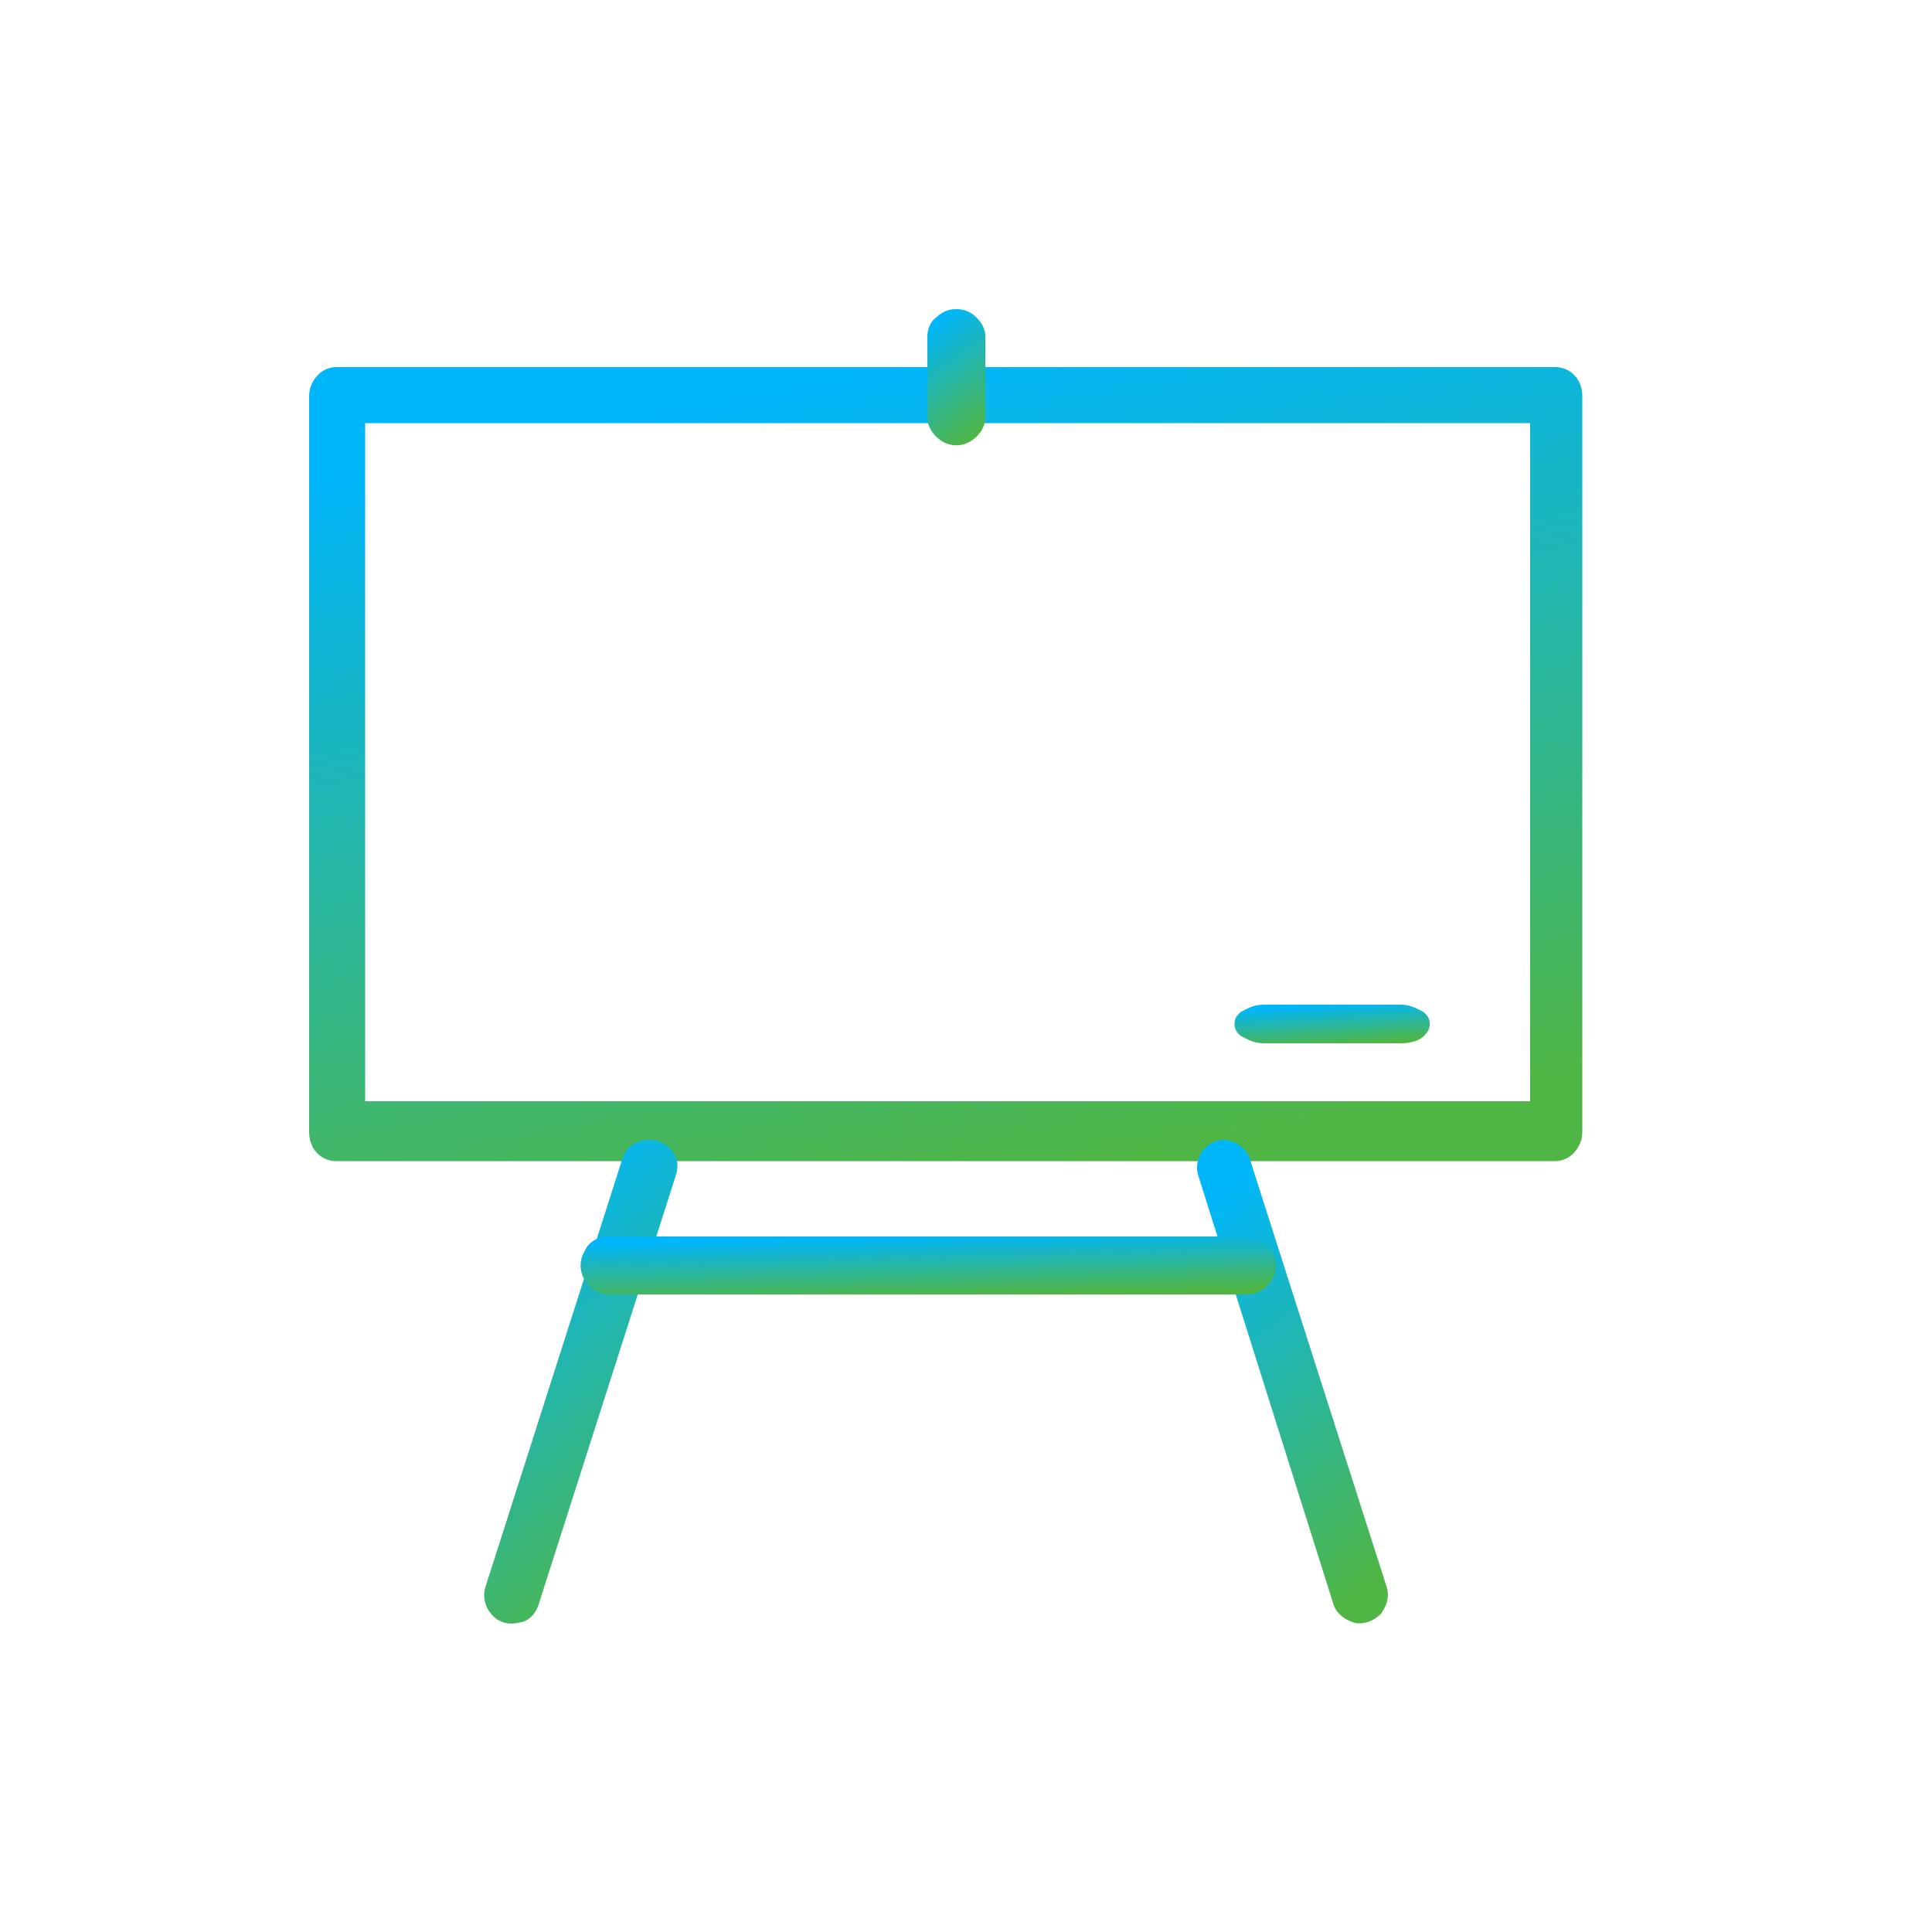 <?xml version="1.0" encoding="utf-8"?>
<!-- Generator: Adobe Illustrator 22.1.0, SVG Export Plug-In . SVG Version: 6.00 Build 0)  -->
<svg version="1.1" id="Layer_1" xmlns="http://www.w3.org/2000/svg" xmlns:xlink="http://www.w3.org/1999/xlink" x="0px" y="0px"
	 width="100px" height="100px" viewBox="0 0 100 100" style="enable-background:new 0 0 100 100;" xml:space="preserve">
<style type="text/css">
	.st0{fill:url(#SVGID_1_);stroke:url(#SVGID_2_);}
	.st1{fill:url(#SVGID_3_);stroke:url(#SVGID_4_);}
	.st2{fill:url(#SVGID_5_);stroke:url(#SVGID_6_);}
	.st3{fill:url(#SVGID_7_);stroke:url(#SVGID_8_);}
	.st4{fill:url(#SVGID_9_);stroke:url(#SVGID_10_);}
	.st5{fill:url(#SVGID_11_);stroke:url(#SVGID_12_);}
</style>
<linearGradient id="SVGID_1_" gradientUnits="userSpaceOnUse" x1="45.065" y1="82.888" x2="53.083" y2="41.344" gradientTransform="matrix(1 0 0 -1 0 102)">
	<stop  offset="0" style="stop-color:#00B6FB"/>
	<stop  offset="1" style="stop-color:#4FB646"/>
</linearGradient>
<linearGradient id="SVGID_2_" gradientUnits="userSpaceOnUse" x1="45.065" y1="82.888" x2="53.083" y2="41.344" gradientTransform="matrix(1 0 0 -1 0 102)">
	<stop  offset="0" style="stop-color:#00B6FB"/>
	<stop  offset="1" style="stop-color:#4FB646"/>
</linearGradient>
<path class="st0" d="M18.9,21.4h-0.5v0.5v35.1v0.5h0.5h60.3h0.5v-0.5V21.9v-0.5h-0.5H18.9z M16.5,20.5c0-0.5,0.4-1,0.9-1
	c0,0,0,0,0,0h63.1c0.5,0,0.9,0.4,0.9,1v38.1c0,0.5-0.4,1-0.9,1H17.4c-0.5,0-0.9-0.4-0.9-1V20.5C16.5,20.5,16.5,20.5,16.5,20.5z"/>
<linearGradient id="SVGID_3_" gradientUnits="userSpaceOnUse" x1="23.753" y1="38.543" x2="36.482" y2="22.154" gradientTransform="matrix(1 0 0 -1 0 102)">
	<stop  offset="0" style="stop-color:#00B6FB"/>
	<stop  offset="1" style="stop-color:#4FB646"/>
</linearGradient>
<linearGradient id="SVGID_4_" gradientUnits="userSpaceOnUse" x1="23.753" y1="38.543" x2="36.482" y2="22.154" gradientTransform="matrix(1 0 0 -1 0 102)">
	<stop  offset="0" style="stop-color:#00B6FB"/>
	<stop  offset="1" style="stop-color:#4FB646"/>
</linearGradient>
<path class="st1" d="M32.7,60.1L32.7,60.1L32.7,60.1c0.1-0.4,0.5-0.6,0.9-0.6c0.3,0,0.6,0.1,0.8,0.4c0.2,0.2,0.2,0.5,0.1,0.8h0l0,0
	l-7.1,22.2l0,0l0,0c-0.1,0.3-0.3,0.6-0.7,0.6c-0.3,0.1-0.7,0-0.9-0.3c-0.2-0.2-0.3-0.6-0.2-0.9l0,0l0,0L32.7,60.1z"/>
<linearGradient id="SVGID_5_" gradientUnits="userSpaceOnUse" x1="60.753" y1="38.543" x2="73.482" y2="22.154" gradientTransform="matrix(1 0 0 -1 0 102)">
	<stop  offset="0" style="stop-color:#00B6FB"/>
	<stop  offset="1" style="stop-color:#4FB646"/>
</linearGradient>
<linearGradient id="SVGID_6_" gradientUnits="userSpaceOnUse" x1="60.753" y1="38.543" x2="73.482" y2="22.154" gradientTransform="matrix(1 0 0 -1 0 102)">
	<stop  offset="0" style="stop-color:#00B6FB"/>
	<stop  offset="1" style="stop-color:#4FB646"/>
</linearGradient>
<path class="st2" d="M62.5,60.7L62.5,60.7L62.5,60.7c-0.1-0.3,0-0.6,0.1-0.8c0.2-0.2,0.4-0.4,0.7-0.4c0.4,0,0.8,0.3,0.9,0.6h0l0,0
	l7.1,22.2l0,0l0,0c0.1,0.3,0,0.6-0.2,0.9c-0.2,0.2-0.6,0.4-0.9,0.3c-0.3-0.1-0.6-0.3-0.7-0.6l0,0l0,0L62.5,60.7z"/>
<linearGradient id="SVGID_7_" gradientUnits="userSpaceOnUse" x1="47.784" y1="84.867" x2="51.28" y2="80.044" gradientTransform="matrix(1 0 0 -1 0 102)">
	<stop  offset="0" style="stop-color:#00B6FB"/>
	<stop  offset="1" style="stop-color:#4FB646"/>
</linearGradient>
<linearGradient id="SVGID_8_" gradientUnits="userSpaceOnUse" x1="47.784" y1="84.867" x2="51.28" y2="80.044" gradientTransform="matrix(1 0 0 -1 0 102)">
	<stop  offset="0" style="stop-color:#00B6FB"/>
	<stop  offset="1" style="stop-color:#4FB646"/>
</linearGradient>
<path class="st3" d="M49.5,16.5L49.5,16.5c0.3,0,0.5,0.1,0.7,0.3c0.2,0.2,0.3,0.4,0.3,0.6h0v0v4.2l0,0l0,0c0,0.3-0.2,0.6-0.5,0.8
	c-0.3,0.2-0.7,0.2-1,0c-0.3-0.2-0.5-0.5-0.5-0.8h0v0v-4.2h0l0,0c0-0.2,0.1-0.5,0.3-0.6C49,16.6,49.2,16.5,49.5,16.5z"/>
<linearGradient id="SVGID_9_" gradientUnits="userSpaceOnUse" x1="47.96" y1="38.046" x2="48.041" y2="34.895" gradientTransform="matrix(1 0 0 -1 0 102)">
	<stop  offset="0" style="stop-color:#00B6FB"/>
	<stop  offset="1" style="stop-color:#4FB646"/>
</linearGradient>
<linearGradient id="SVGID_10_" gradientUnits="userSpaceOnUse" x1="47.96" y1="38.046" x2="48.041" y2="34.895" gradientTransform="matrix(1 0 0 -1 0 102)">
	<stop  offset="0" style="stop-color:#00B6FB"/>
	<stop  offset="1" style="stop-color:#4FB646"/>
</linearGradient>
<path class="st4" d="M31.5,64.5L31.5,64.5L31.5,64.5l33.1,0l0,0c0.3,0,0.6,0.2,0.8,0.5c0.2,0.3,0.2,0.7,0,1
	c-0.2,0.3-0.5,0.5-0.8,0.5l0,0h0H31.5v0l0,0c-0.3,0-0.6-0.2-0.8-0.5c-0.2-0.3-0.2-0.7,0-1C30.8,64.7,31.1,64.5,31.5,64.5z"/>
<linearGradient id="SVGID_11_" gradientUnits="userSpaceOnUse" x1="68.936" y1="50.028" x2="69.066" y2="47.934" gradientTransform="matrix(1 0 0 -1 0 102)">
	<stop  offset="0" style="stop-color:#00B6FB"/>
	<stop  offset="1" style="stop-color:#4FB646"/>
</linearGradient>
<linearGradient id="SVGID_12_" gradientUnits="userSpaceOnUse" x1="68.936" y1="50.028" x2="69.066" y2="47.934" gradientTransform="matrix(1 0 0 -1 0 102)">
	<stop  offset="0" style="stop-color:#00B6FB"/>
	<stop  offset="1" style="stop-color:#4FB646"/>
</linearGradient>
<path class="st5" d="M65.4,52.5L65.4,52.5L65.4,52.5h7.1l0,0h0c0.4,0,0.7,0.2,0.9,0.3c0.1,0.1,0.1,0.1,0.1,0.2s0,0.1-0.1,0.2
	c-0.1,0.2-0.5,0.3-0.9,0.3l0,0h0h-7.1l0,0h0c-0.4,0-0.7-0.2-0.9-0.3c-0.1-0.1-0.1-0.1-0.1-0.2s0-0.1,0.1-0.2
	C64.7,52.7,65,52.5,65.4,52.5z"/>
</svg>
